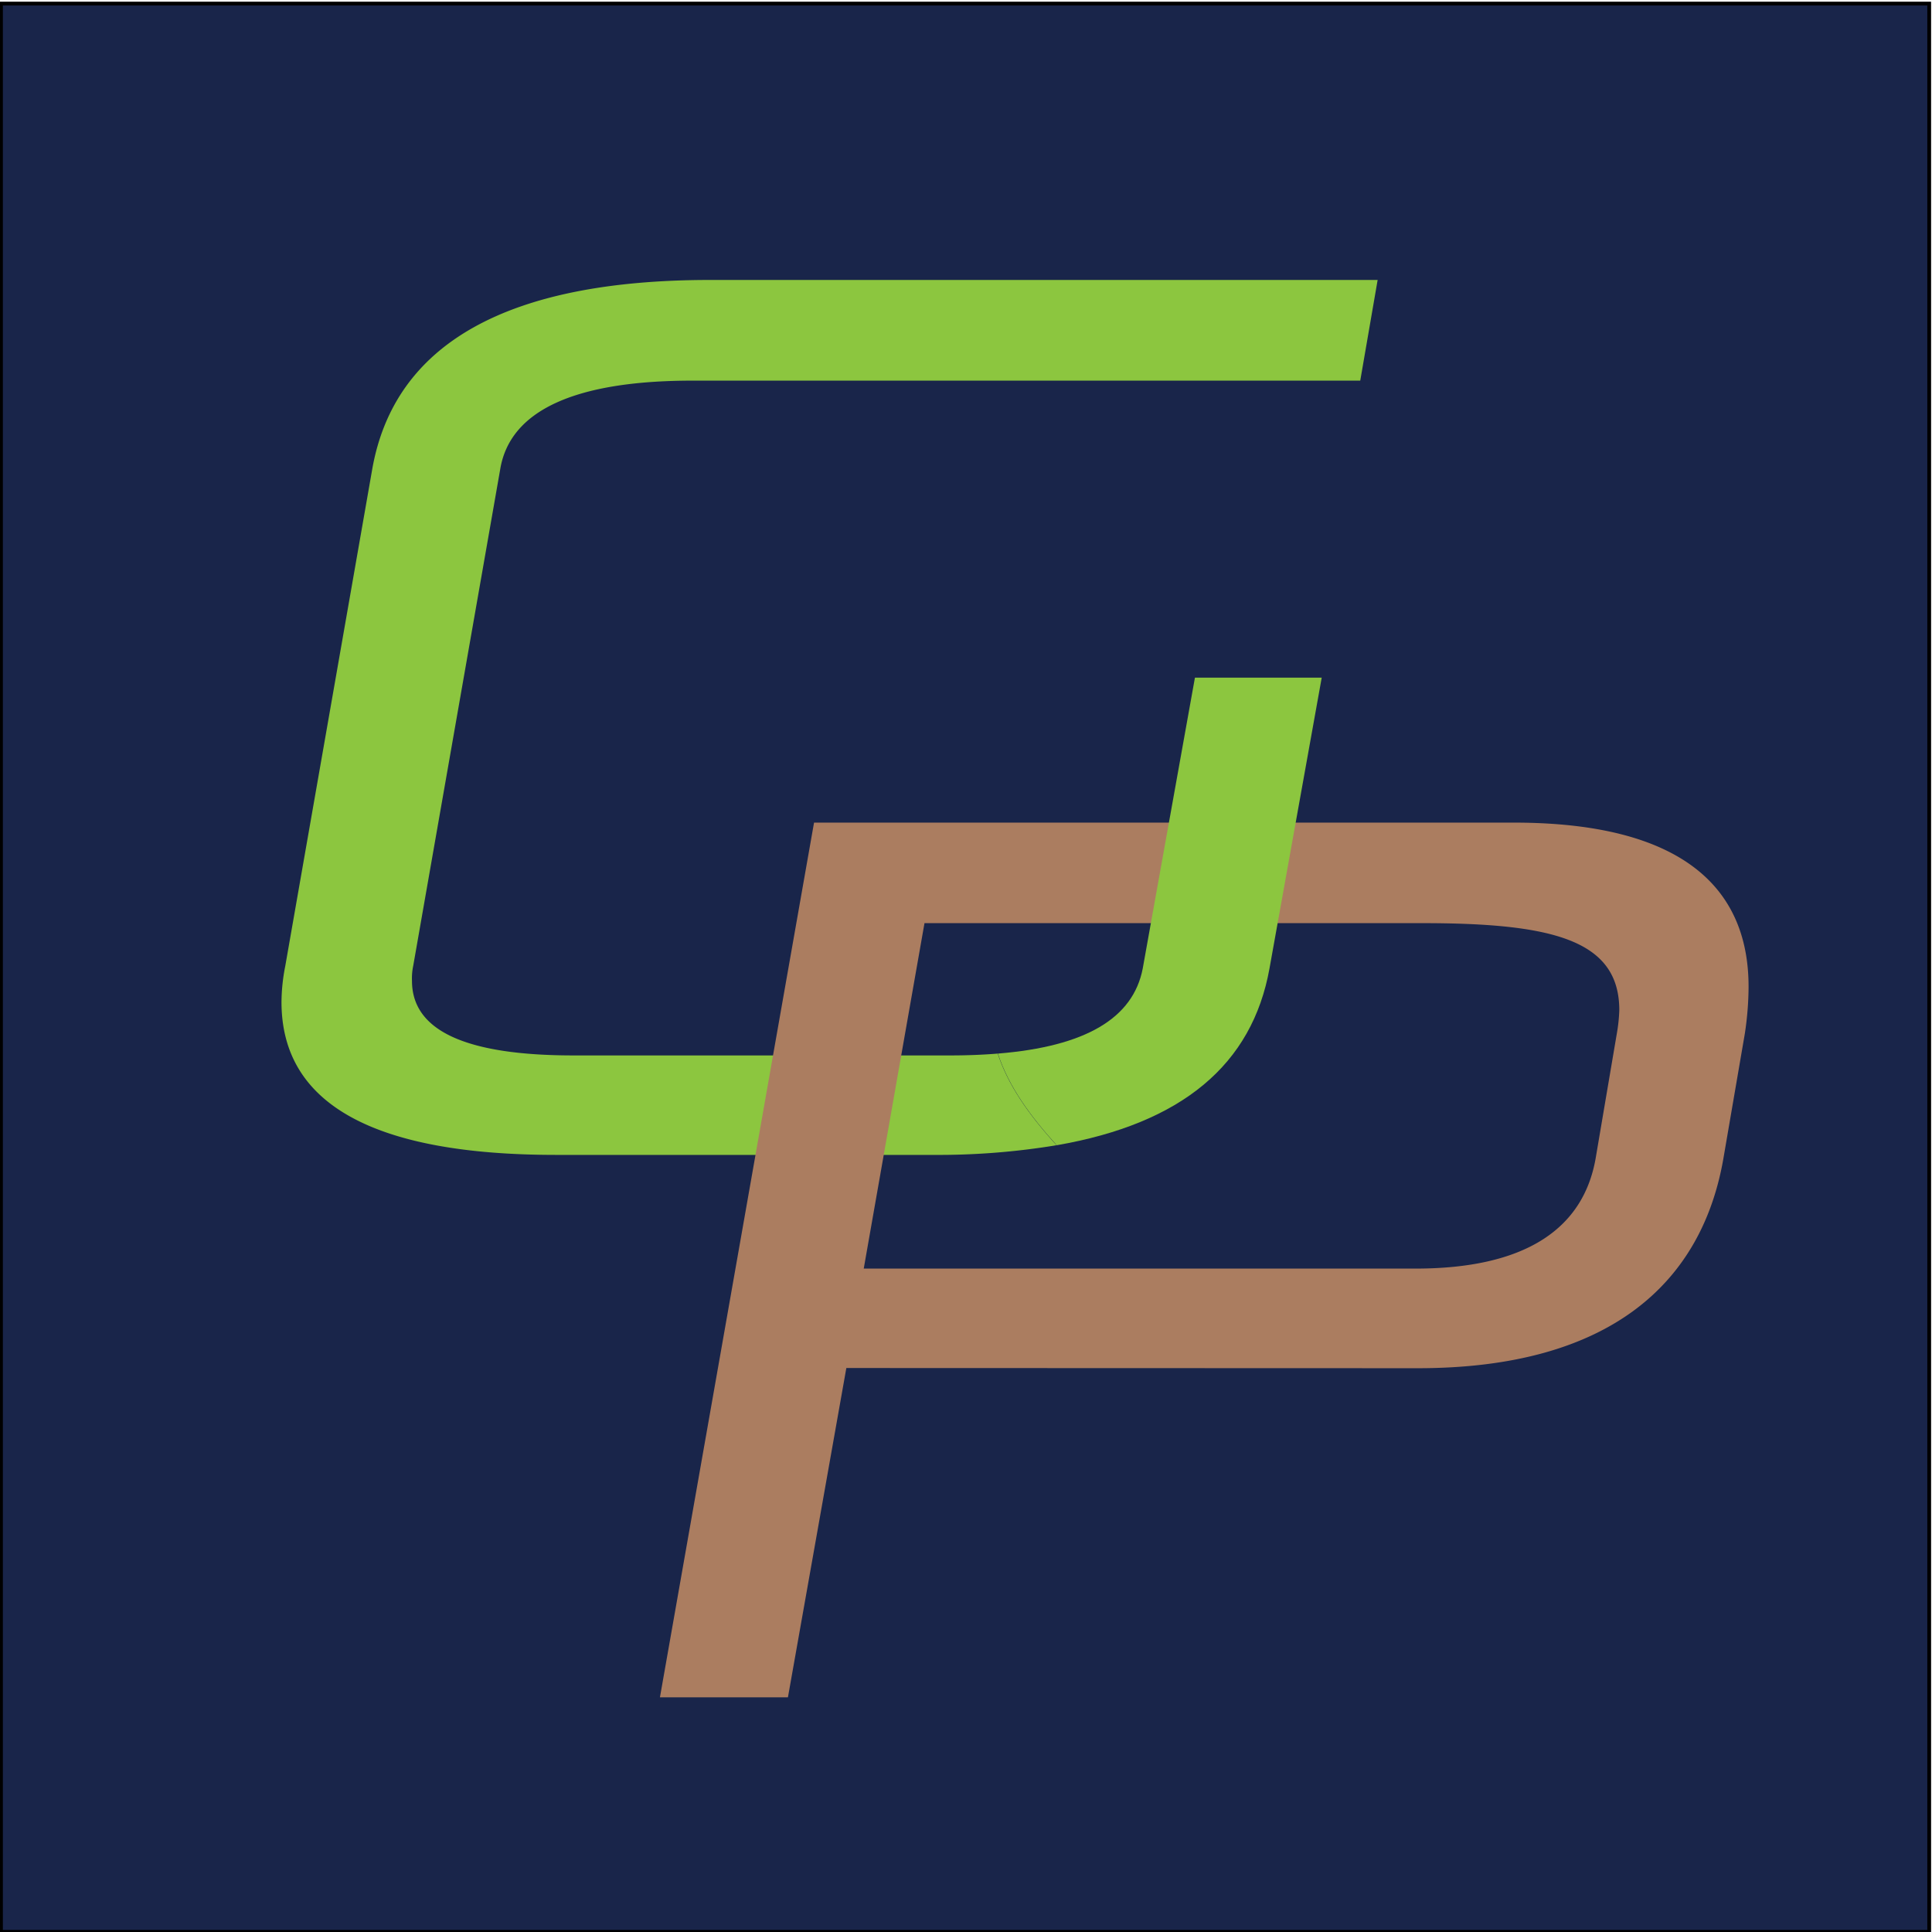 <svg viewBox="0 0 512 512" xmlns="http://www.w3.org/2000/svg"><path d="M.26.95h511v511H.26z" fill="#19254a"/><path d="M510.76 1.45v510H.76v-510zm1-1h-512v512h512z"/><path d="M132.58 124.25c2.63-15.48 19.76-23.38 51-23.38h176.9l4.61-26.68H188.23c-53.68 0-83.65 16.8-89.57 50.06L75.6 256a50.32 50.32 0 0 0-1 9.55c0 27 24.38 40.51 72.79 40.51h99.78A192.47 192.47 0 0 0 280 303.5c-6.76-7.44-12.67-15.37-15.59-24.29-3.92.32-8.13.49-12.66.49H152c-28.65 0-42.82-6.59-42.82-19.76a16.07 16.07 0 0 1 .33-4z" fill="#8cc63f"/><path d="M224.29 362.54l-15.48 87.27h-33.92L215.73 218h185.41c44.46 0 62.25 17.13 62.25 43.47a84.48 84.48 0 0 1-1 12.51l-5.6 32.61c-5.6 33.26-30 56-81 56zm204.18-88.6a43.36 43.36 0 0 0 .66-6.25c0-18.77-18.11-23.05-52.36-23.05H245l-16.1 91.55h146.22c28.65 0 44.46-10.21 47.76-29.31z" fill="#ab7d60"/><path d="M336.43 256.64l13.84-77.06h-33.6l-13.83 77.06c-2.53 13.24-15.2 20.69-38.39 22.57 2.92 8.92 8.83 16.85 15.59 24.29 33.2-5.76 51.81-21.38 56.39-46.86z" fill="#8cc63f"/></svg>